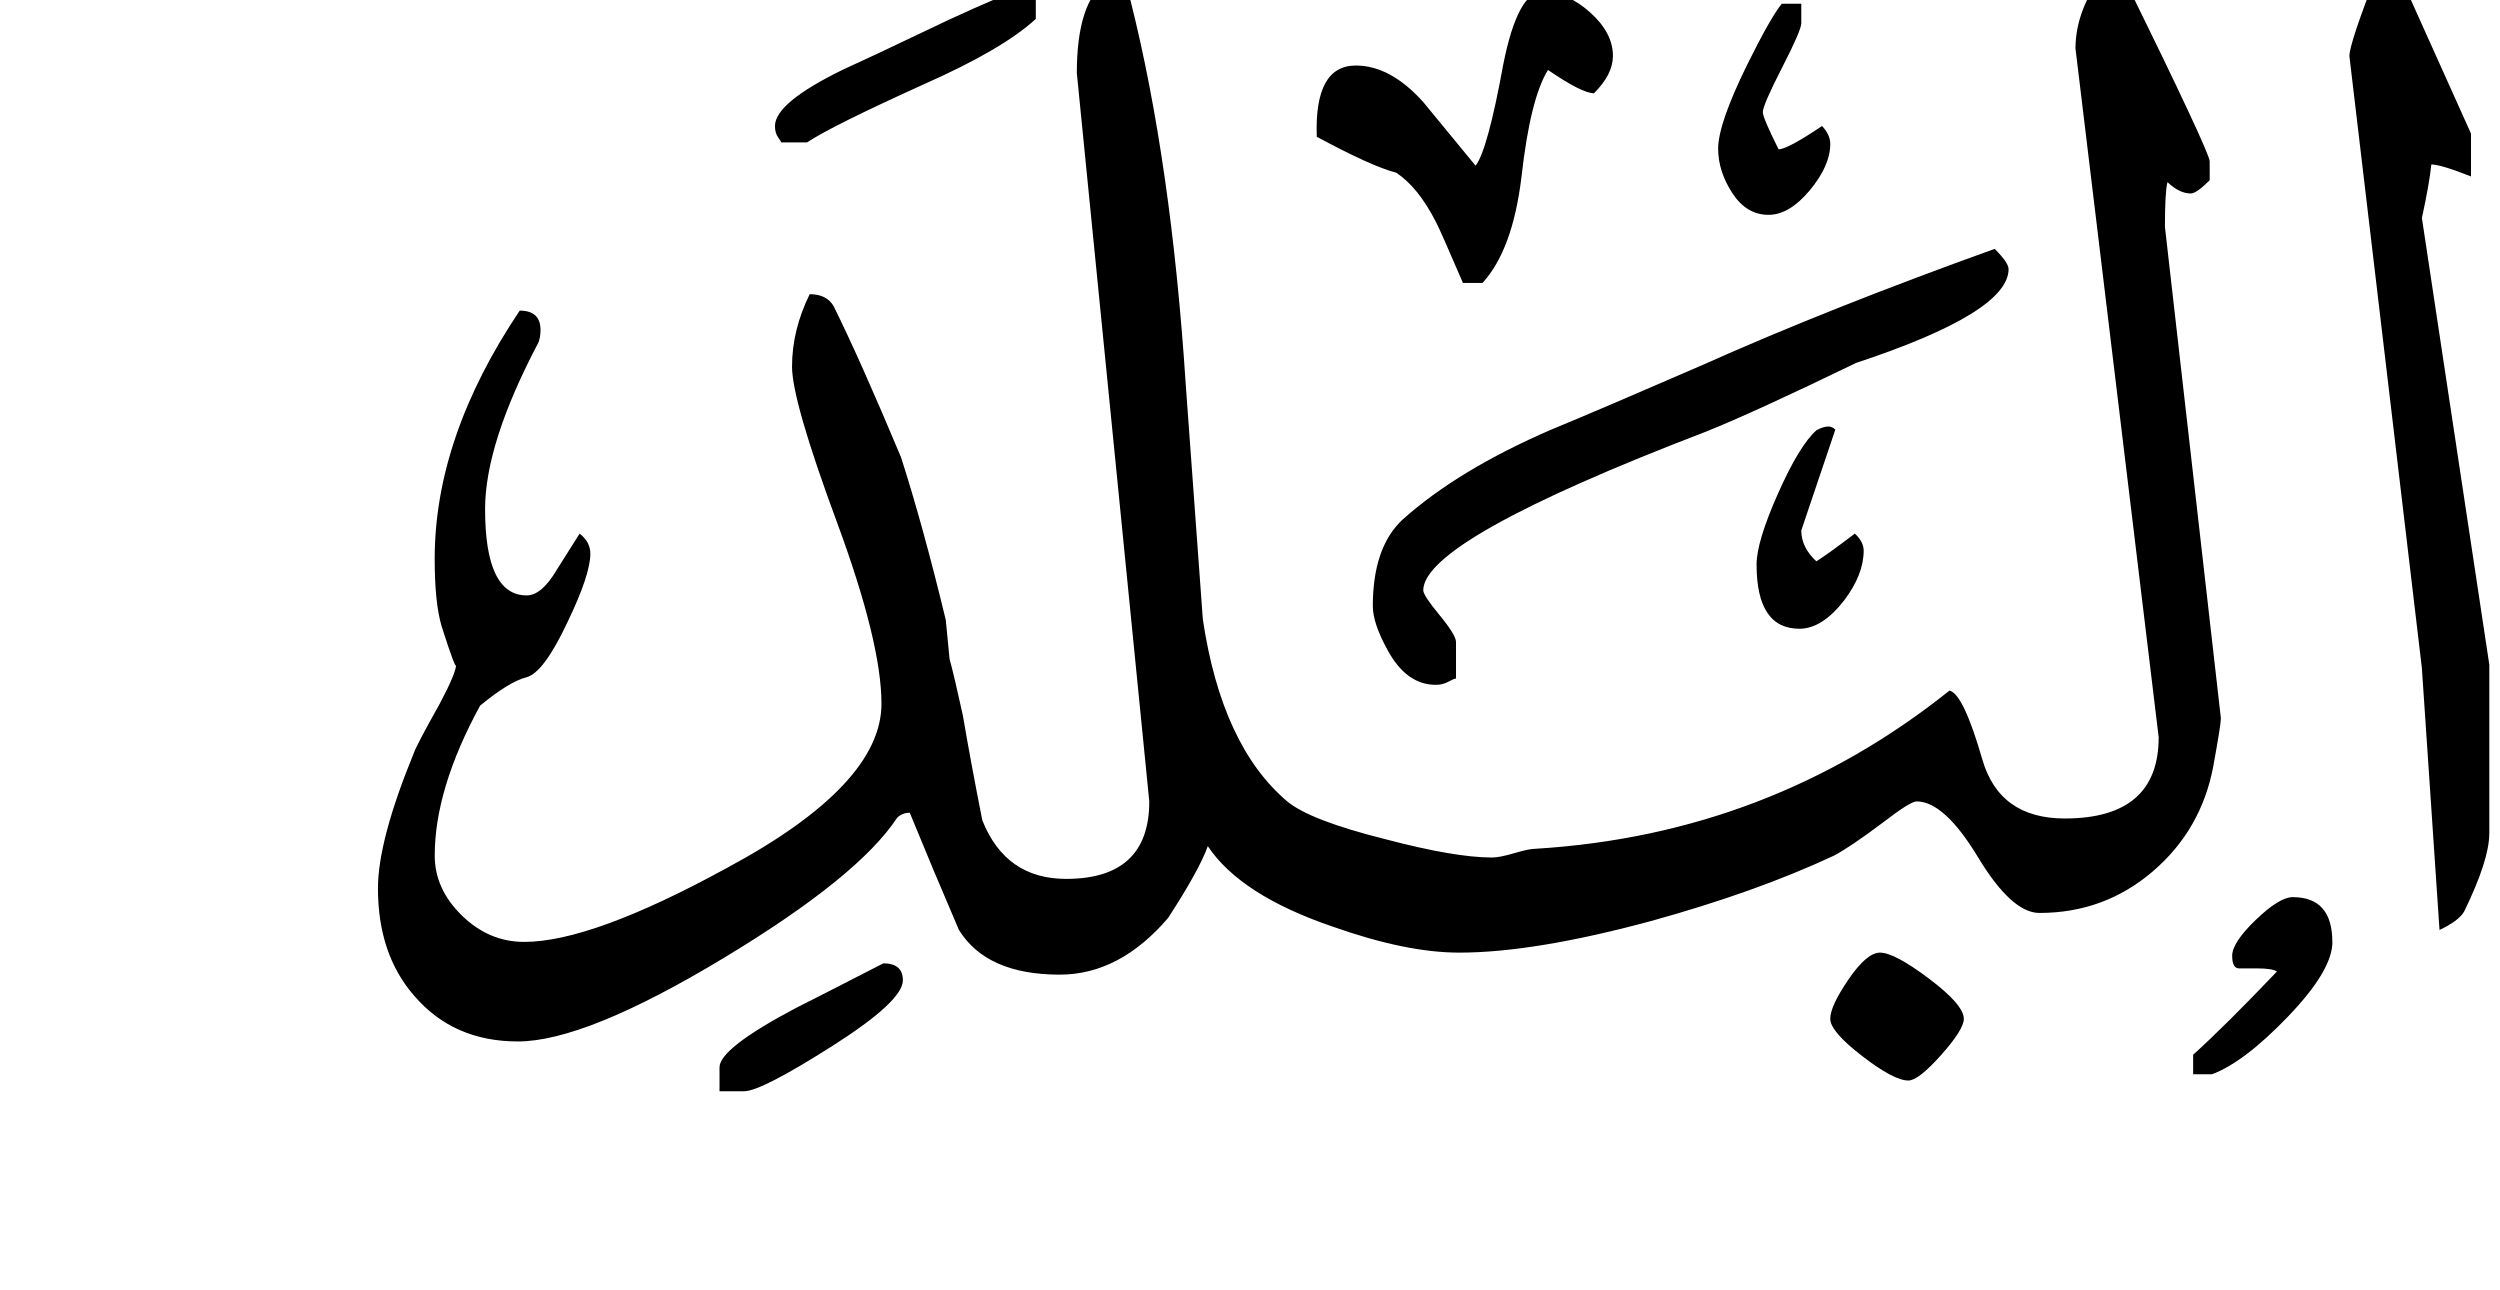 <!-- Generated by IcoMoon.io -->
<svg version="1.1" xmlns="http://www.w3.org/2000/svg" width="62" height="32" viewBox="0 0 62 32">
<title>surah90</title>
<path d="M53.688-4q0 0.672-0.727 1.484t-1.414 0.813q-1.188 0-1.188-1.109 0-0.563 0.516-1.828 0.594-1.375 1.016-1.375 0.516 0 1.156 0.742t0.641 1.273zM61.734 20.672q0 0.656-0.625 1.938-0.141 0.234-0.609 0.453l-0.438-6.5-1.797-15.172q0-0.313 0.703-2.109h0.5l1.813 4.031v1.063q-0.75-0.297-0.984-0.297-0.047 0.469-0.234 1.328l1.672 11.078v4.188zM45.391 3.563q0 0.547-0.508 1.156t-1.023 0.609q-0.547 0-0.898-0.539t-0.352-1.102q0-0.609 0.703-2.047 0.594-1.203 0.875-1.547h0.484v0.484q0 0.172-0.477 1.102t-0.477 1.102q0 0.141 0.391 0.922 0.219 0 1.078-0.578 0.203 0.219 0.203 0.438zM40 1.391q0 0.453-0.469 0.922-0.297 0-1.141-0.578-0.438 0.703-0.656 2.641-0.219 1.828-0.969 2.641h-0.484q-0.563-1.313-0.672-1.516-0.438-0.859-0.984-1.219-0.609-0.156-1.969-0.891-0.063-1.766 0.969-1.766 0.859 0 1.672 0.906 0.422 0.516 1.297 1.578 0.297-0.375 0.688-2.516 0.359-1.797 0.969-1.797t1.18 0.508 0.57 1.086zM46.219 13.656q0 0.594-0.484 1.234-0.547 0.703-1.109 0.703-1.063 0-1.063-1.594 0-0.563 0.531-1.758t0.953-1.57q0.172-0.094 0.297-0.094 0.094 0 0.172 0.078l-0.844 2.5q0 0.422 0.375 0.766 0.297-0.188 0.953-0.688 0.219 0.203 0.219 0.422zM57.844 23.359q0 0.703-1.094 1.844t-1.891 1.438h-0.469v-0.484q0.766-0.688 2.078-2.063-0.109-0.078-0.5-0.078h-0.438q-0.172 0-0.172-0.313 0-0.328 0.586-0.891t0.914-0.563q0.984 0 0.984 1.109zM49.813 6.672q0 1.078-3.781 2.328-2.547 1.234-3.719 1.703-7.016 2.688-7.016 3.938 0 0.125 0.406 0.617t0.406 0.664v0.906q-0.047 0-0.188 0.078t-0.313 0.078q-0.734 0-1.203-0.875-0.359-0.656-0.359-1.078 0-1.453 0.734-2.141 1.375-1.234 3.688-2.234 1.25-0.516 3.766-1.609 3.109-1.391 7.234-2.875 0.344 0.344 0.344 0.5zM48.703 25.266q0 0.266-0.563 0.898t-0.813 0.633q-0.359 0-1.148-0.609t-0.789-0.922 0.453-0.977 0.781-0.664q0.359 0 1.219 0.648t0.859 0.992zM25.688 0.469q-0.813 0.75-2.75 1.609-2.313 1.047-2.922 1.453h-0.641q0-0.016-0.078-0.125t-0.078-0.281q0-0.578 1.703-1.406 0.594-0.266 2.063-0.969 1.094-0.531 2.422-1.078 0.172 0.156 0.281 0.156v0.641zM55.078 17.813q0 0.156-0.188 1.188-0.297 1.578-1.5 2.609t-2.813 1.031q-0.688 0-1.523-1.383t-1.523-1.383q-0.156 0-0.844 0.531-0.813 0.609-1.203 0.813-1.938 0.906-4.547 1.625-2.891 0.781-4.75 0.781-1.313 0-3.125-0.641-2.297-0.781-3.109-2-0.203 0.578-0.984 1.781-1.203 1.406-2.688 1.406-1.813 0-2.5-1.109-0.625-1.453-1.219-2.906-0.188 0-0.313 0.125-0.969 1.469-4.313 3.484-3.422 2.063-5.094 2.063-1.594 0-2.563-1.125-0.906-1.031-0.906-2.672 0-1.188 0.891-3.359 0.063-0.188 0.641-1.219 0.406-0.766 0.406-0.969 0 0.172-0.359-0.953-0.172-0.578-0.172-1.672 0-3.016 2.109-6.156 0.516 0 0.516 0.484 0 0.156-0.047 0.297-1.328 2.516-1.328 4.141 0 2.141 1.031 2.141 0.375 0 0.75-0.641l0.563-0.891q0.266 0.203 0.266 0.5 0 0.516-0.563 1.688-0.594 1.266-1.023 1.375t-1.148 0.703q-1.125 2.063-1.125 3.719 0 0.828 0.672 1.484t1.547 0.656q1.672 0 5.016-1.828 3.844-2.063 3.844-4.078 0-1.516-1.109-4.516t-1.109-3.844q0-0.906 0.438-1.797 0.422 0 0.594 0.297 0.672 1.359 1.672 3.75 0.547 1.703 1.109 4.031 0.031 0.344 0.094 0.969 0.109 0.391 0.328 1.391 0.203 1.188 0.484 2.609 0.578 1.453 2.078 1.453 2.063 0 2.063-1.922l-1.797-18.063q0-1.75 0.734-2.281 0.297 0 0.594 0.469 1.016 4.031 1.375 9.563l0.422 5.797q0.469 3.141 2.094 4.516 0.563 0.469 2.438 0.938 1.719 0.453 2.641 0.453 0.188 0 0.555-0.109t0.539-0.109q5.797-0.359 10.25-3.922 0.344 0.078 0.813 1.703 0.422 1.469 2.047 1.469 2.328 0 2.328-2.016l-2.063-17.078q0-0.969 0.734-1.922 0.344 0 0.453 0.141 2.141 4.359 2.141 4.578v0.469q-0.328 0.328-0.469 0.328-0.281 0-0.578-0.281-0.063 0.234-0.063 1.109zM22.391 24.313q0 0.516-1.758 1.633t-2.18 1.117h-0.609v-0.594q0-0.469 1.891-1.469 0.5-0.25 2.172-1.109 0.484 0 0.484 0.422zM52.297-3.75q-0.313-0.297-0.656-0.297l-0.172 0.641 0.656 0.172q0.172-0.188 0.172-0.516z"></path>
</svg>
